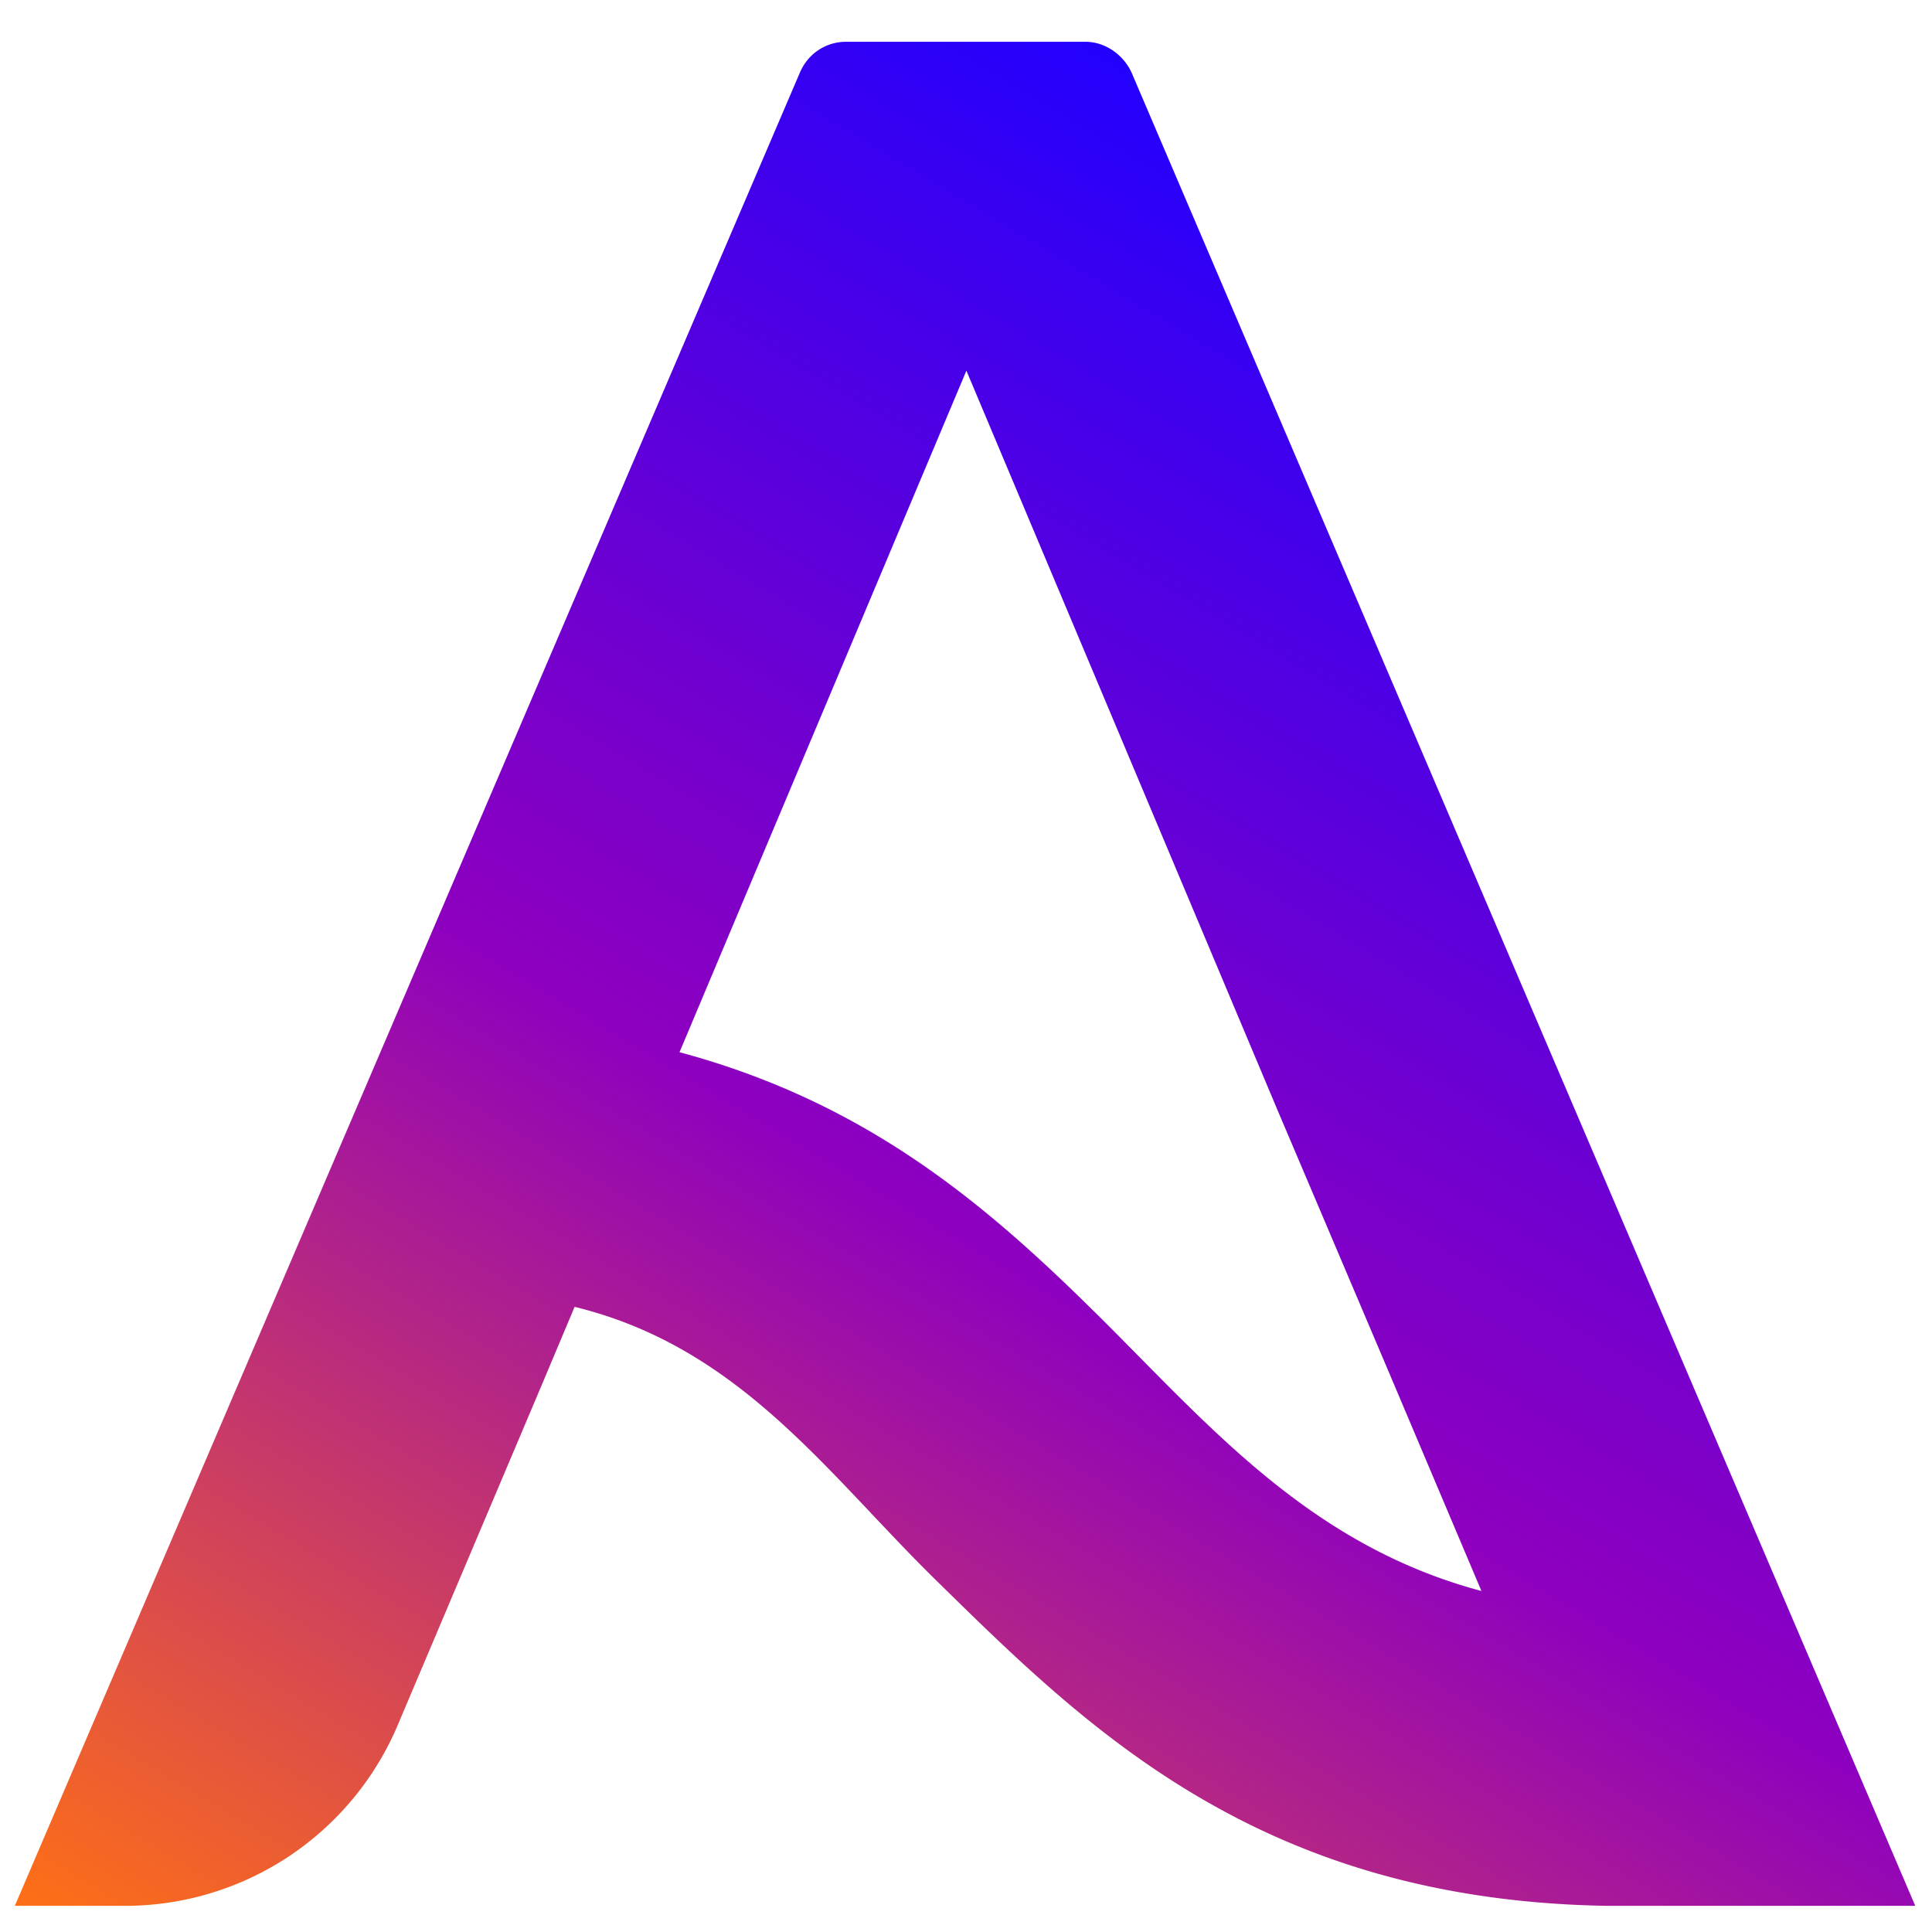<svg xmlns="http://www.w3.org/2000/svg" width="58" height="58"><defs><linearGradient x1="0" y1="0" x2="1" y2="0" gradientUnits="userSpaceOnUse" gradientTransform="rotate(-120 259.324 328.825) scale(48.554)" spreadMethod="pad" id="a"><stop offset="0" stop-color="#2100ff"/><stop offset=".092" stop-color="#3700f2"/><stop offset=".375" stop-color="#7500cd"/><stop offset=".509" stop-color="#8e00bf"/><stop offset="1" stop-color="#ff7015"/></linearGradient></defs><path d="M84.921 725.681c-.441 0-.851-.253-1.04-.694L66.2 683.7h2.458a6.67 6.67 0 016.177 4.097l3.216 7.595.756 1.798c3.75-.915 5.704-3.783 8.194-6.21 3.404-3.34 7.28-7.154 15.065-7.28H109l-17.649 41.287c-.189.41-.6.694-1.04.694zm5.61-28.618c-2.458 2.427-5.137 4.727-9.361 5.862l6.461 15.349 7.028-16.703 2.491-5.863 2.08-4.917c-3.908 1.041-6.178 3.782-8.699 6.272" fill="url(#a)" transform="matrix(1.333 0 0 -1.333 -87.8 968.587)"/></svg>